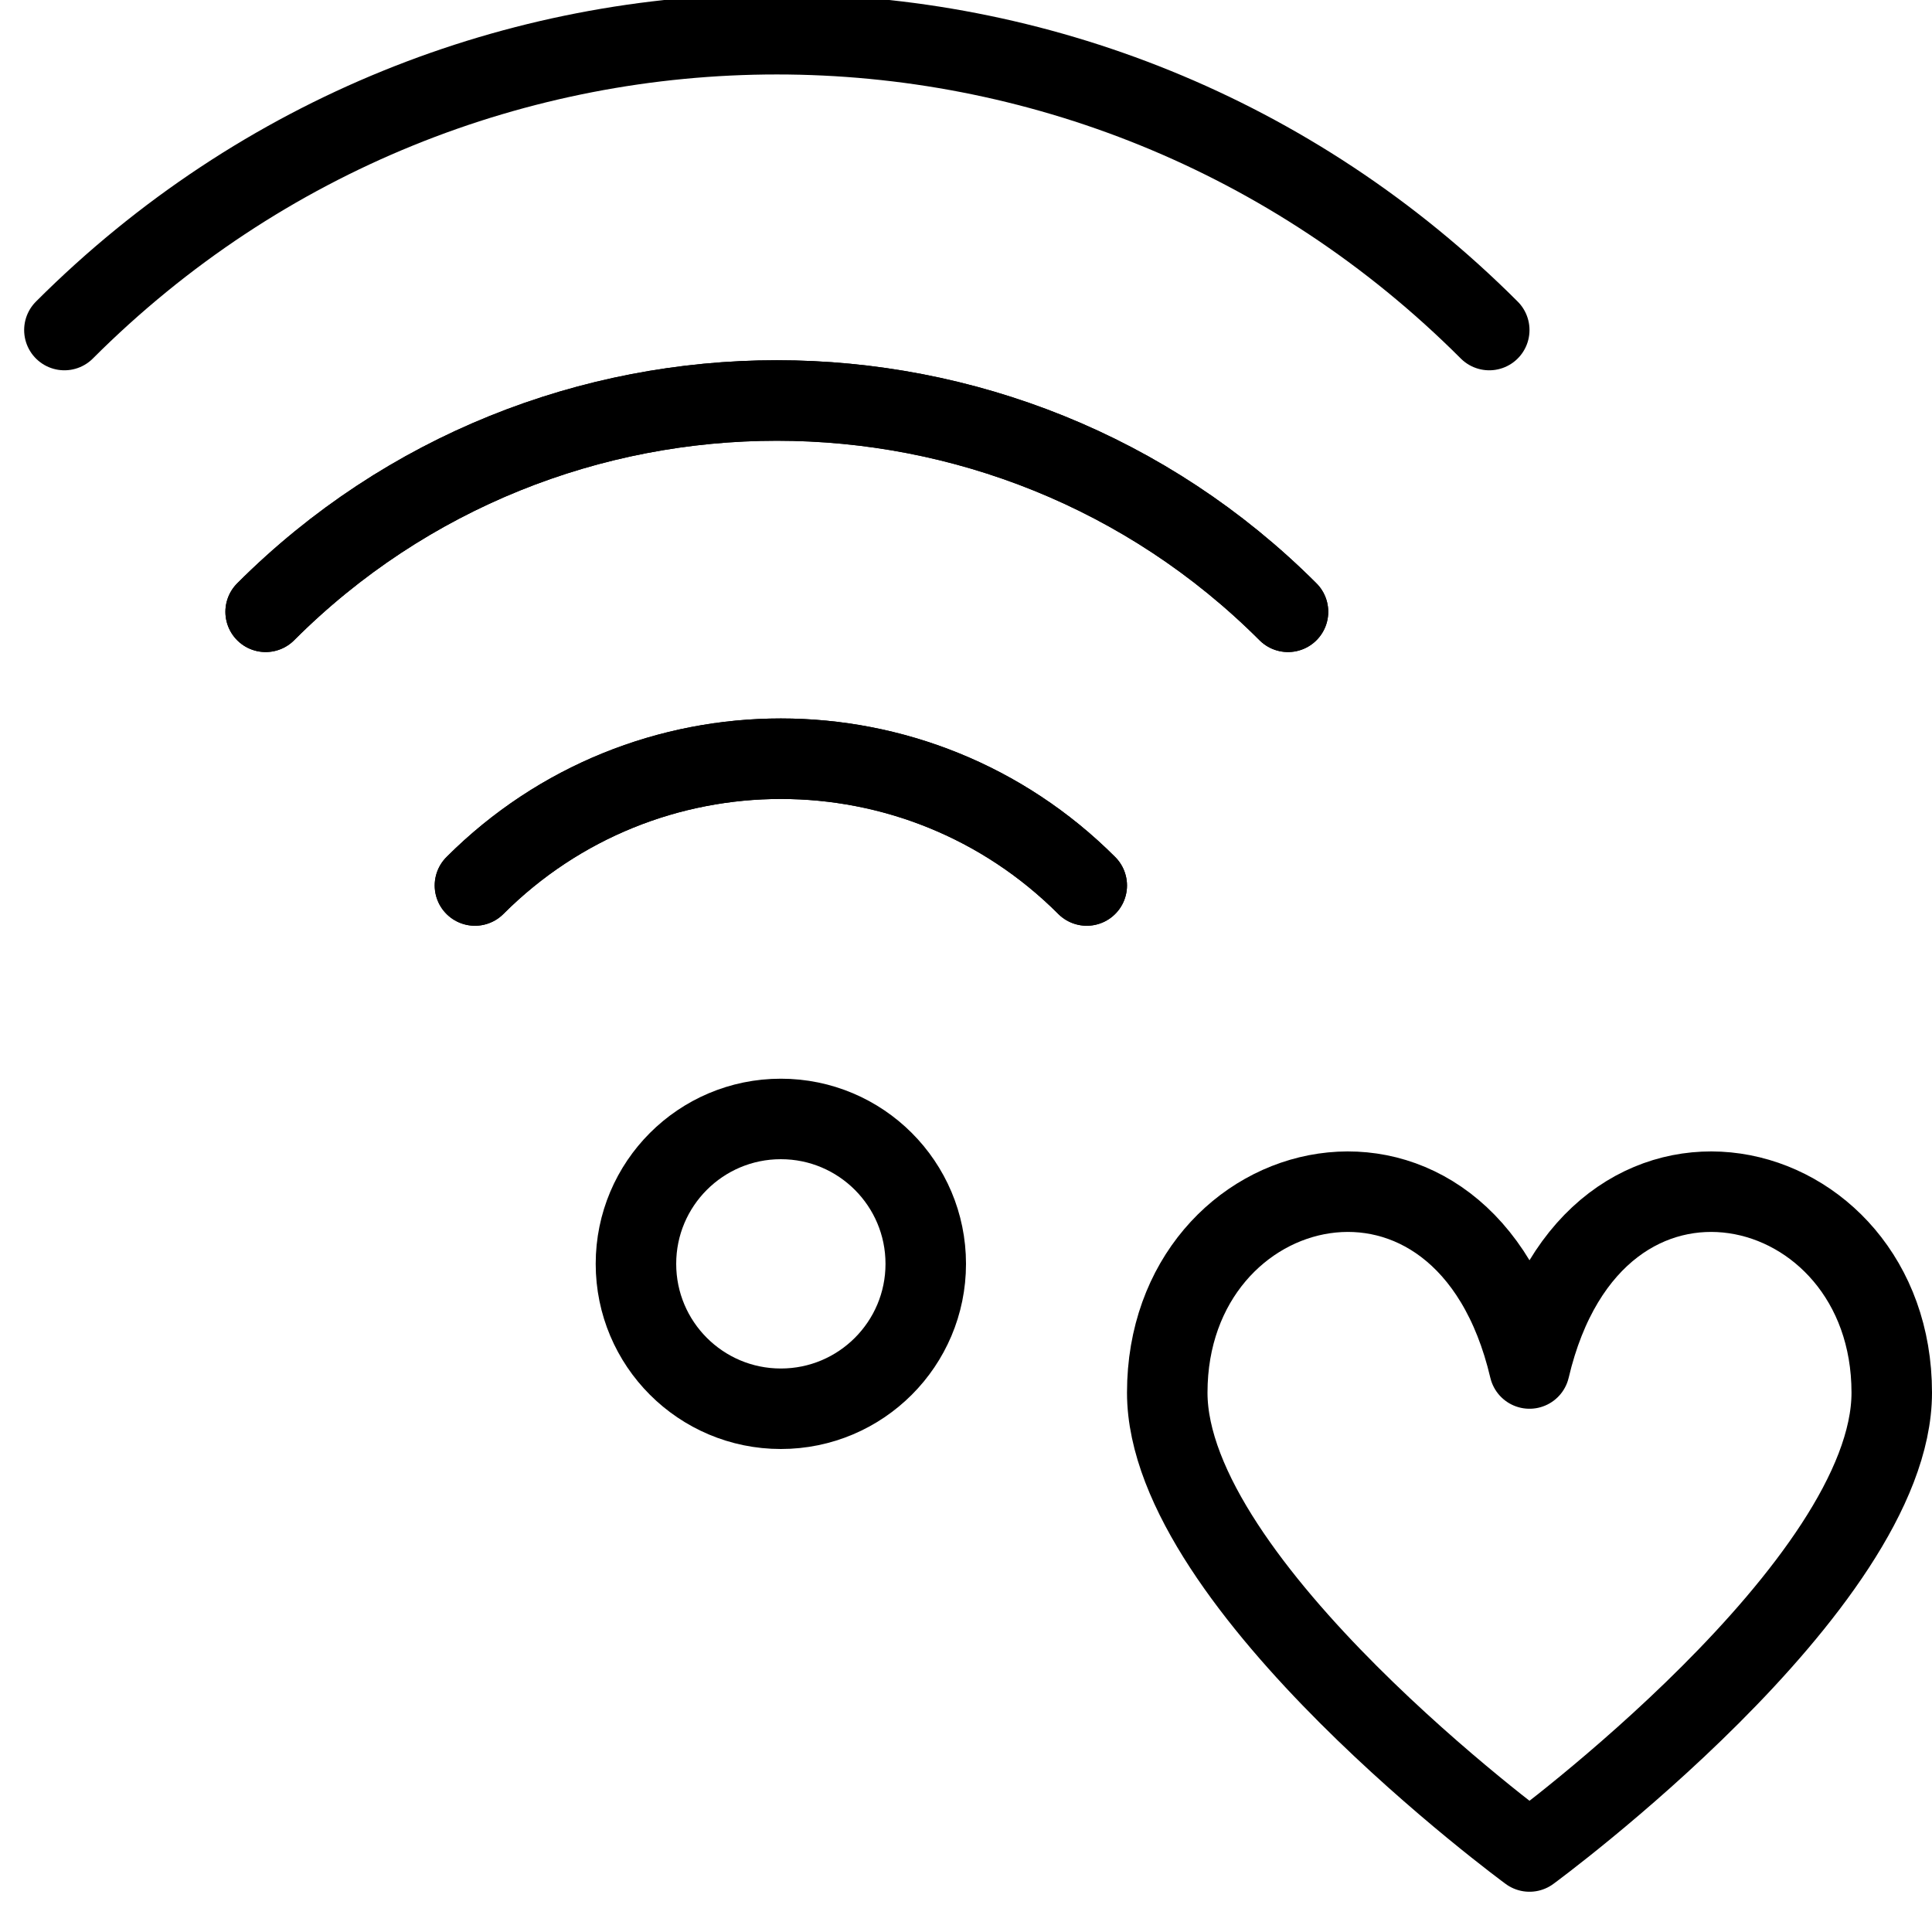 <?xml version="1.0" encoding="utf-8"?>
<!-- Generator: Adobe Illustrator 19.2.0, SVG Export Plug-In . SVG Version: 6.00 Build 0)  -->
<svg version="1.1" id="Layer_1" xmlns="http://www.w3.org/2000/svg" xmlns:xlink="http://www.w3.org/1999/xlink" x="0px" y="0px"
	 viewBox="0 0 24 24" style="enable-background:new 0 0 24 24;" xml:space="preserve">
<style type="text/css">
	.st0{display:none;}
	.st1{display:inline;}
	.st2{fill:none;stroke:#000000;stroke-linecap:round;stroke-linejoin:round;stroke-miterlimit:10;}
	.st3{fill:none;stroke:#000000;stroke-linejoin:round;stroke-miterlimit:10;}
</style>
<g id="Filled_Icon" class="st0">
	<g class="st1">
		<path d="M21.3,14.3c-0.8,0-1.7,0.4-2.3,1.4c-0.6-1-1.5-1.4-2.3-1.4c-1.3,0-2.7,1.1-2.7,3c0,2.6,4.2,5.8,4.7,6.1
			c0.1,0.1,0.2,0.1,0.3,0.1c0.1,0,0.2,0,0.3-0.1c0.5-0.3,4.7-3.5,4.7-6.1C24,15.4,22.6,14.3,21.3,14.3z"/>
		<g>
			<path d="M18.6,3.8c-5.1-5.1-13.3-5.1-18.4,0C0,4,0,4.3,0.1,4.5c0.2,0.2,0.5,0.2,0.7,0c4.7-4.7,12.3-4.7,17,0
				c0.2,0.2,0.5,0.2,0.7,0C18.8,4.3,18.8,4,18.6,3.8z"/>
			<path d="M9.4,4.5L9.4,4.5L9.4,4.5L9.4,4.5C7,4.5,4.5,5.4,2.7,7.2C2.5,7.4,2.5,7.8,2.7,8s0.5,0.2,0.7,0c1.6-1.6,3.8-2.5,6-2.5l0,0
				c2.1,0,4.3,0.8,6,2.5c0.2,0.2,0.5,0.2,0.7,0s0.2-0.5,0-0.7C14.2,5.4,11.9,4.5,9.4,4.5z"/>
			<path d="M13.5,10.7C12.4,9.5,10.9,9,9.4,9s-3,0.6-4.2,1.7c-0.1,0.1-0.1,0.2-0.1,0.4c0,0.1,0,0.3,0.1,0.4c0.2,0.2,0.5,0.2,0.7,0
				c1.9-1.9,5-1.9,6.9,0c0.2,0.2,0.5,0.2,0.7,0c0.1-0.1,0.1-0.2,0.1-0.4C13.7,10.9,13.6,10.8,13.5,10.7z"/>
			<path d="M9.4,13.4c-1.3,0-2.3,1-2.3,2.3s1,2.3,2.3,2.3s2.3-1,2.3-2.3C11.6,14.4,10.6,13.4,9.4,13.4z"/>
		</g>
	</g>
</g>
<g id="Outline_Icons">
	<g>
		<g>
			<path class="st2" d="M3.3,7.6c3.5-3.5,9.2-3.5,12.7,0"/>
			<path class="st2" d="M18.5,4.1c-4.9-4.9-12.8-4.9-17.7,0"/>
			<path class="st2" d="M5.9,11c2.1-2.1,5.5-2.1,7.6,0"/>
			<path class="st2" d="M16,7.6c-3.5-3.5-9.2-3.5-12.7,0"/>
			<path class="st2" d="M13.5,11C11.4,8.9,8,8.9,5.9,11"/>
			<circle class="st2" cx="9.7" cy="15.7" r="1.8"/>
		</g>
		<g>
			<path class="st3" d="M19,23c0,0,4.5-3.3,4.5-5.7c0-2.8-3.7-3.7-4.5-0.3c-0.8-3.4-4.5-2.5-4.5,0.3C14.5,19.7,19,23,19,23z"/>
		</g>
	</g>
</g>
</svg>
